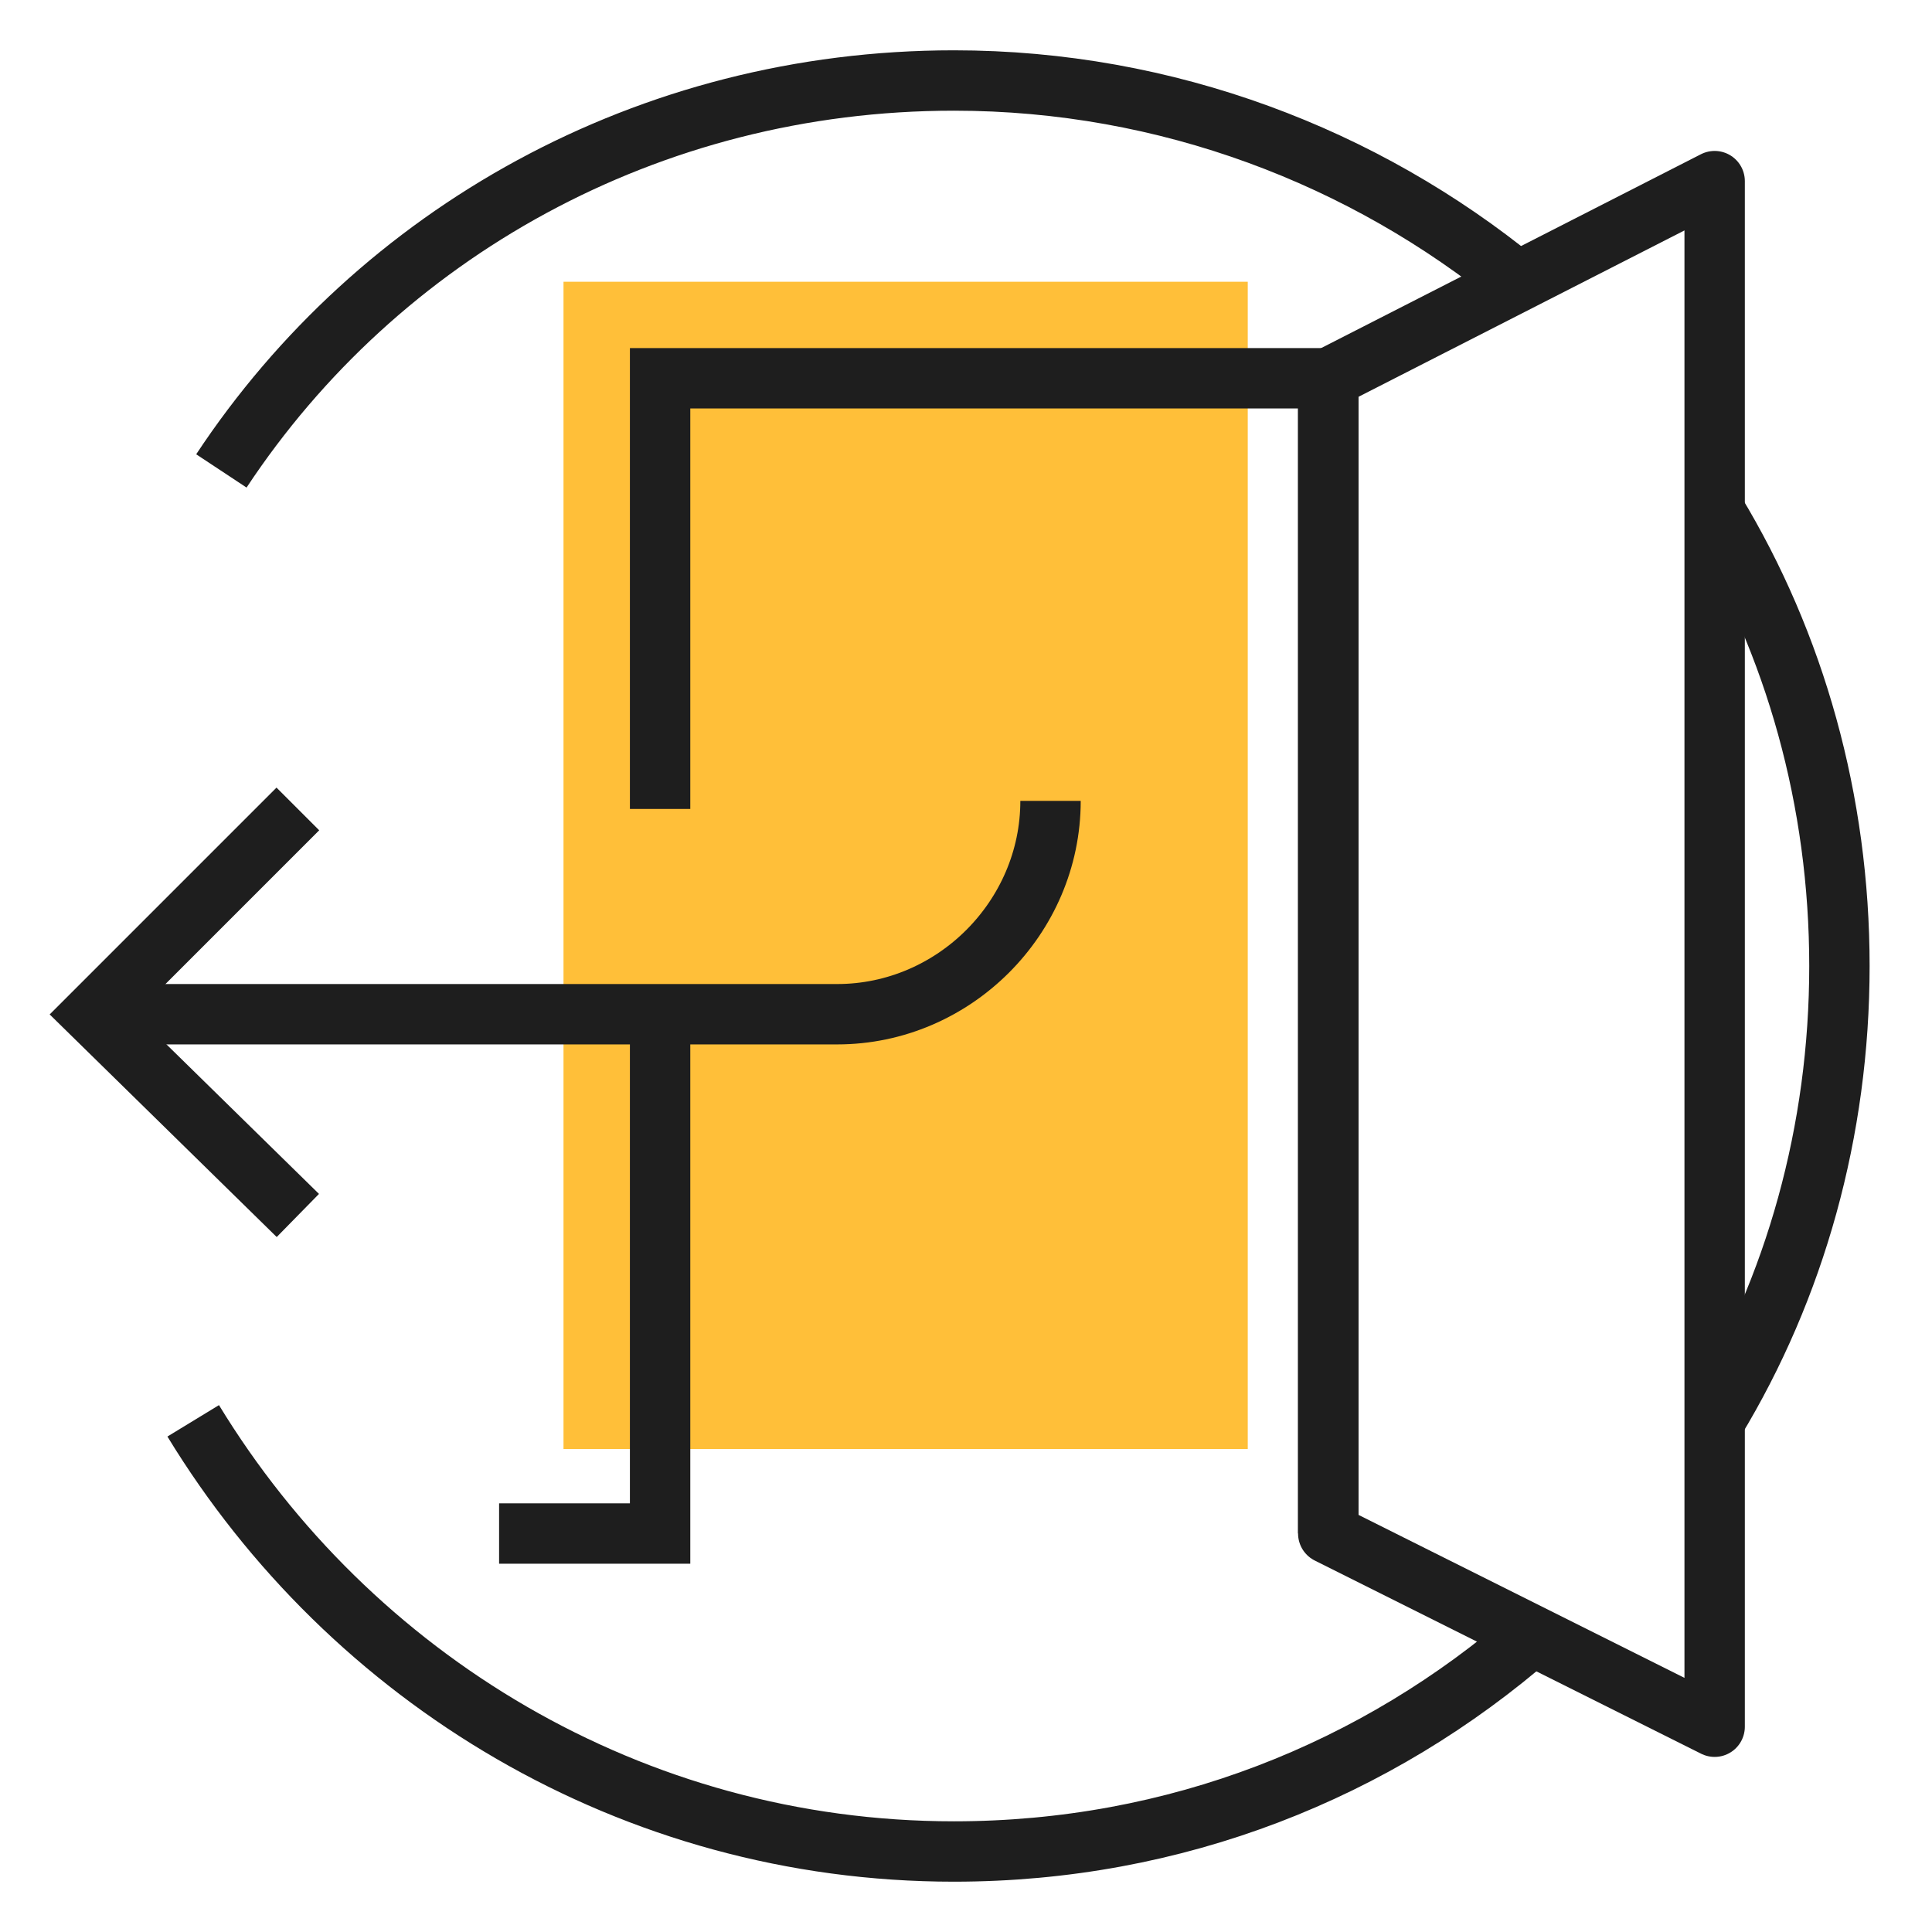 <svg width="48" height="48" viewBox="0 0 48 48" fill="none" xmlns="http://www.w3.org/2000/svg">
<rect x="14" y="7" width="17" height="29" fill="#FFBF39"/>
<path d="M42.6 12.7C44.6 16 45.7 19.9 45.7 24C45.7 28.1 44.6 32 42.6 35.3" stroke="#1e1e1e" stroke-width="1.5" stroke-miterlimit="10"/>
<path d="M4.8 35.3C8.7 41.7 15.7 46 23.7 46C29.2 46 34.2 44 38.1 40.6" stroke="#1e1e1e" stroke-width="1.5" stroke-miterlimit="10"/>
<path d="M5.5 11.7C9.4 5.8 16.1 2 23.7 2C29 2 33.9 3.9 37.7 7" stroke="#1e1e1e" stroke-width="1.5" stroke-miterlimit="10"/>
<path d="M16.4 25.2V38.1H12.4" stroke="#1e1e1e" stroke-width="1.5" stroke-miterlimit="10"/>
<path d="M33 38.098V9.398H16.4V20.098" stroke="#1e1e1e" stroke-width="1.5" stroke-miterlimit="10"/>
<path d="M42.6 42.9L33 38.1V9.4L42.6 4.5V42.9Z" stroke="#1e1e1e" stroke-width="1.5" stroke-miterlimit="10" stroke-linejoin="round"/>
<path d="M2.3 25.198H20.8C23.7 25.198 26.1 22.798 26.1 19.898" stroke="#1e1e1e" stroke-width="1.5" stroke-miterlimit="10"/>
<path d="M7.4 30.198L2.3 25.198L7.4 20.098" stroke="#1e1e1e" stroke-width="1.5" stroke-miterlimit="10"/>
</svg>

